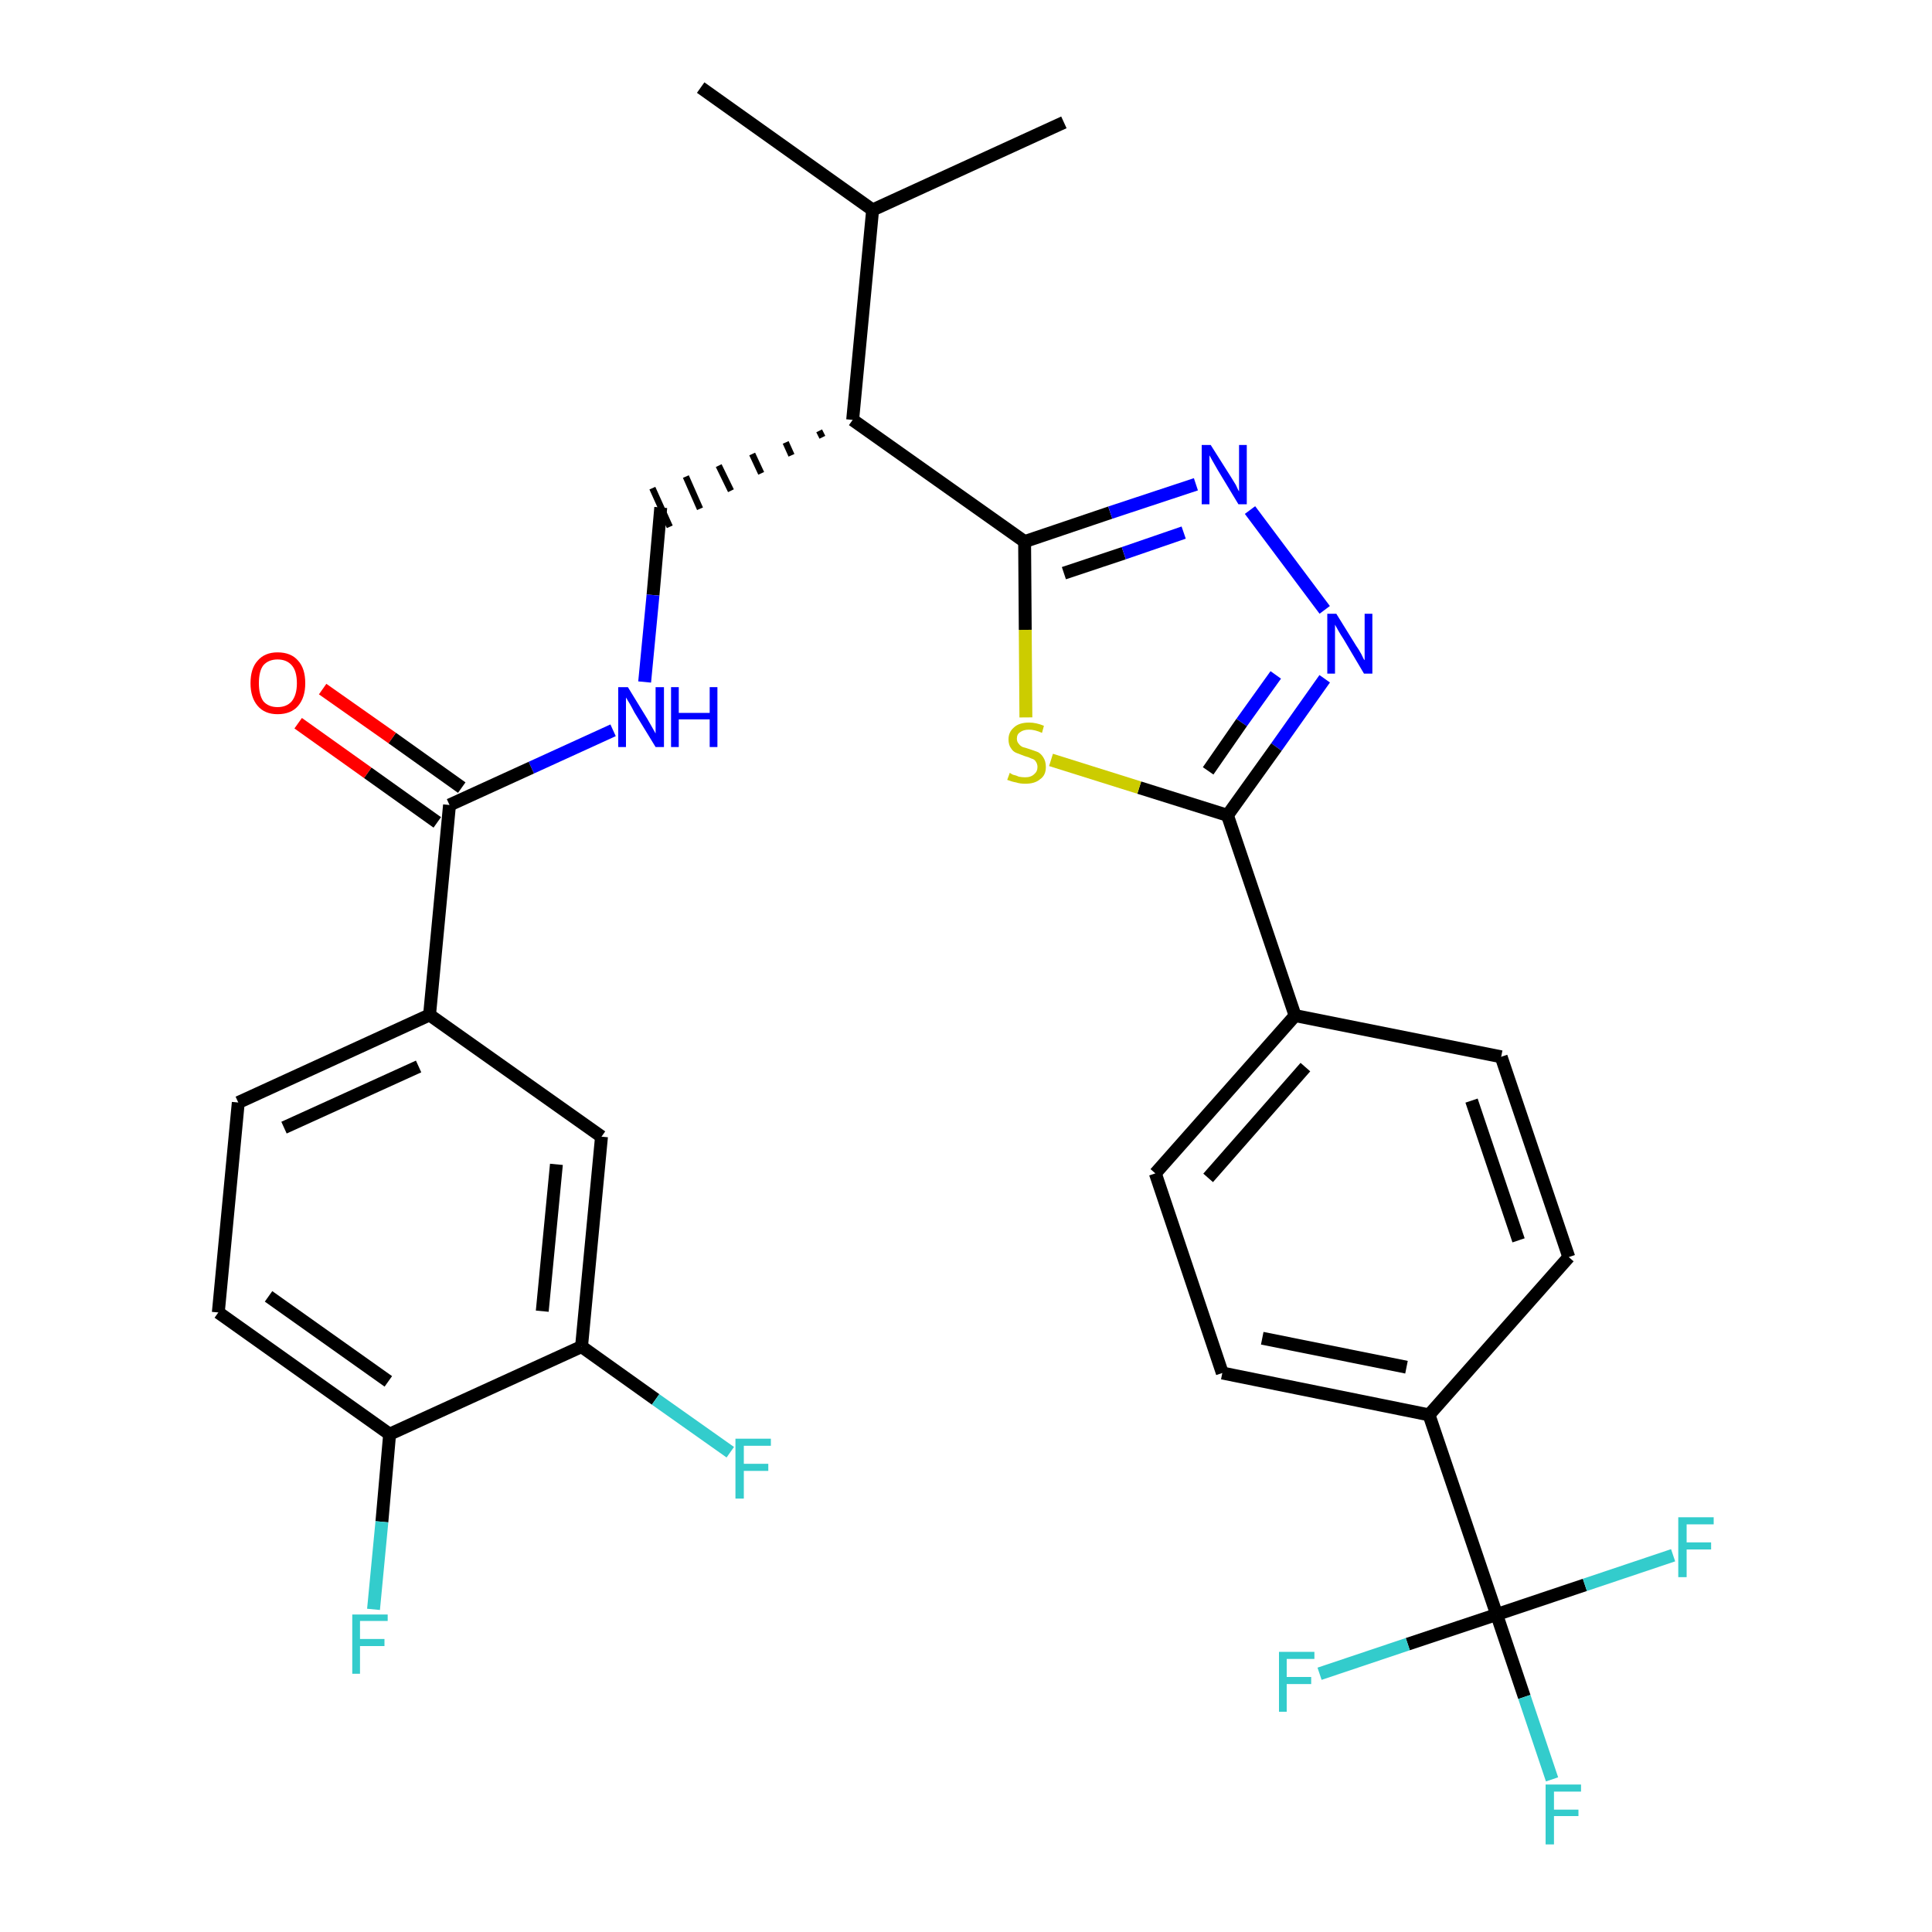 <?xml version='1.0' encoding='iso-8859-1'?>
<svg version='1.1' baseProfile='full'
              xmlns='http://www.w3.org/2000/svg'
                      xmlns:rdkit='http://www.rdkit.org/xml'
                      xmlns:xlink='http://www.w3.org/1999/xlink'
                  xml:space='preserve'
width='300px' height='300px' viewBox='0 0 300 300'>
<!-- END OF HEADER -->
<path class='bond-0 atom-0 atom-1' d='M 108.8,13.6 L 135.5,32.6' style='fill:none;fill-rule:evenodd;stroke:#000000;stroke-width:2.0px;stroke-linecap:butt;stroke-linejoin:miter;stroke-opacity:1' />
<path class='bond-1 atom-1 atom-2' d='M 135.5,32.6 L 165.2,19.0' style='fill:none;fill-rule:evenodd;stroke:#000000;stroke-width:2.0px;stroke-linecap:butt;stroke-linejoin:miter;stroke-opacity:1' />
<path class='bond-2 atom-1 atom-3' d='M 135.5,32.6 L 132.4,65.2' style='fill:none;fill-rule:evenodd;stroke:#000000;stroke-width:2.0px;stroke-linecap:butt;stroke-linejoin:miter;stroke-opacity:1' />
<path class='bond-3 atom-3 atom-4' d='M 127.2,66.9 L 127.7,67.9' style='fill:none;fill-rule:evenodd;stroke:#000000;stroke-width:1.0px;stroke-linecap:butt;stroke-linejoin:miter;stroke-opacity:1' />
<path class='bond-3 atom-3 atom-4' d='M 122.0,68.7 L 122.9,70.7' style='fill:none;fill-rule:evenodd;stroke:#000000;stroke-width:1.0px;stroke-linecap:butt;stroke-linejoin:miter;stroke-opacity:1' />
<path class='bond-3 atom-3 atom-4' d='M 116.8,70.5 L 118.2,73.5' style='fill:none;fill-rule:evenodd;stroke:#000000;stroke-width:1.0px;stroke-linecap:butt;stroke-linejoin:miter;stroke-opacity:1' />
<path class='bond-3 atom-3 atom-4' d='M 111.6,72.3 L 113.5,76.2' style='fill:none;fill-rule:evenodd;stroke:#000000;stroke-width:1.0px;stroke-linecap:butt;stroke-linejoin:miter;stroke-opacity:1' />
<path class='bond-3 atom-3 atom-4' d='M 106.5,74.0 L 108.7,79.0' style='fill:none;fill-rule:evenodd;stroke:#000000;stroke-width:1.0px;stroke-linecap:butt;stroke-linejoin:miter;stroke-opacity:1' />
<path class='bond-3 atom-3 atom-4' d='M 101.3,75.8 L 104.0,81.8' style='fill:none;fill-rule:evenodd;stroke:#000000;stroke-width:1.0px;stroke-linecap:butt;stroke-linejoin:miter;stroke-opacity:1' />
<path class='bond-15 atom-3 atom-16' d='M 132.4,65.2 L 159.1,84.1' style='fill:none;fill-rule:evenodd;stroke:#000000;stroke-width:2.0px;stroke-linecap:butt;stroke-linejoin:miter;stroke-opacity:1' />
<path class='bond-4 atom-4 atom-5' d='M 102.6,78.8 L 101.4,92.4' style='fill:none;fill-rule:evenodd;stroke:#000000;stroke-width:2.0px;stroke-linecap:butt;stroke-linejoin:miter;stroke-opacity:1' />
<path class='bond-4 atom-4 atom-5' d='M 101.4,92.4 L 100.1,105.9' style='fill:none;fill-rule:evenodd;stroke:#0000FF;stroke-width:2.0px;stroke-linecap:butt;stroke-linejoin:miter;stroke-opacity:1' />
<path class='bond-5 atom-5 atom-6' d='M 95.2,113.4 L 82.5,119.2' style='fill:none;fill-rule:evenodd;stroke:#0000FF;stroke-width:2.0px;stroke-linecap:butt;stroke-linejoin:miter;stroke-opacity:1' />
<path class='bond-5 atom-5 atom-6' d='M 82.5,119.2 L 69.8,125.0' style='fill:none;fill-rule:evenodd;stroke:#000000;stroke-width:2.0px;stroke-linecap:butt;stroke-linejoin:miter;stroke-opacity:1' />
<path class='bond-6 atom-6 atom-7' d='M 71.7,122.3 L 60.9,114.6' style='fill:none;fill-rule:evenodd;stroke:#000000;stroke-width:2.0px;stroke-linecap:butt;stroke-linejoin:miter;stroke-opacity:1' />
<path class='bond-6 atom-6 atom-7' d='M 60.9,114.6 L 50.1,107.0' style='fill:none;fill-rule:evenodd;stroke:#FF0000;stroke-width:2.0px;stroke-linecap:butt;stroke-linejoin:miter;stroke-opacity:1' />
<path class='bond-6 atom-6 atom-7' d='M 67.9,127.7 L 57.1,120.0' style='fill:none;fill-rule:evenodd;stroke:#000000;stroke-width:2.0px;stroke-linecap:butt;stroke-linejoin:miter;stroke-opacity:1' />
<path class='bond-6 atom-6 atom-7' d='M 57.1,120.0 L 46.3,112.3' style='fill:none;fill-rule:evenodd;stroke:#FF0000;stroke-width:2.0px;stroke-linecap:butt;stroke-linejoin:miter;stroke-opacity:1' />
<path class='bond-7 atom-6 atom-8' d='M 69.8,125.0 L 66.7,157.6' style='fill:none;fill-rule:evenodd;stroke:#000000;stroke-width:2.0px;stroke-linecap:butt;stroke-linejoin:miter;stroke-opacity:1' />
<path class='bond-8 atom-8 atom-9' d='M 66.7,157.6 L 37.0,171.2' style='fill:none;fill-rule:evenodd;stroke:#000000;stroke-width:2.0px;stroke-linecap:butt;stroke-linejoin:miter;stroke-opacity:1' />
<path class='bond-8 atom-8 atom-9' d='M 65.0,165.6 L 44.1,175.1' style='fill:none;fill-rule:evenodd;stroke:#000000;stroke-width:2.0px;stroke-linecap:butt;stroke-linejoin:miter;stroke-opacity:1' />
<path class='bond-30 atom-15 atom-8' d='M 93.4,176.5 L 66.7,157.6' style='fill:none;fill-rule:evenodd;stroke:#000000;stroke-width:2.0px;stroke-linecap:butt;stroke-linejoin:miter;stroke-opacity:1' />
<path class='bond-9 atom-9 atom-10' d='M 37.0,171.2 L 33.9,203.8' style='fill:none;fill-rule:evenodd;stroke:#000000;stroke-width:2.0px;stroke-linecap:butt;stroke-linejoin:miter;stroke-opacity:1' />
<path class='bond-10 atom-10 atom-11' d='M 33.9,203.8 L 60.5,222.7' style='fill:none;fill-rule:evenodd;stroke:#000000;stroke-width:2.0px;stroke-linecap:butt;stroke-linejoin:miter;stroke-opacity:1' />
<path class='bond-10 atom-10 atom-11' d='M 41.7,201.3 L 60.3,214.5' style='fill:none;fill-rule:evenodd;stroke:#000000;stroke-width:2.0px;stroke-linecap:butt;stroke-linejoin:miter;stroke-opacity:1' />
<path class='bond-11 atom-11 atom-12' d='M 60.5,222.7 L 59.3,236.3' style='fill:none;fill-rule:evenodd;stroke:#000000;stroke-width:2.0px;stroke-linecap:butt;stroke-linejoin:miter;stroke-opacity:1' />
<path class='bond-11 atom-11 atom-12' d='M 59.3,236.3 L 58.0,249.9' style='fill:none;fill-rule:evenodd;stroke:#33CCCC;stroke-width:2.0px;stroke-linecap:butt;stroke-linejoin:miter;stroke-opacity:1' />
<path class='bond-12 atom-11 atom-13' d='M 60.5,222.7 L 90.3,209.1' style='fill:none;fill-rule:evenodd;stroke:#000000;stroke-width:2.0px;stroke-linecap:butt;stroke-linejoin:miter;stroke-opacity:1' />
<path class='bond-13 atom-13 atom-14' d='M 90.3,209.1 L 101.8,217.3' style='fill:none;fill-rule:evenodd;stroke:#000000;stroke-width:2.0px;stroke-linecap:butt;stroke-linejoin:miter;stroke-opacity:1' />
<path class='bond-13 atom-13 atom-14' d='M 101.8,217.3 L 113.4,225.5' style='fill:none;fill-rule:evenodd;stroke:#33CCCC;stroke-width:2.0px;stroke-linecap:butt;stroke-linejoin:miter;stroke-opacity:1' />
<path class='bond-14 atom-13 atom-15' d='M 90.3,209.1 L 93.4,176.5' style='fill:none;fill-rule:evenodd;stroke:#000000;stroke-width:2.0px;stroke-linecap:butt;stroke-linejoin:miter;stroke-opacity:1' />
<path class='bond-14 atom-13 atom-15' d='M 84.2,203.6 L 86.4,180.8' style='fill:none;fill-rule:evenodd;stroke:#000000;stroke-width:2.0px;stroke-linecap:butt;stroke-linejoin:miter;stroke-opacity:1' />
<path class='bond-16 atom-16 atom-17' d='M 159.1,84.1 L 172.4,79.6' style='fill:none;fill-rule:evenodd;stroke:#000000;stroke-width:2.0px;stroke-linecap:butt;stroke-linejoin:miter;stroke-opacity:1' />
<path class='bond-16 atom-16 atom-17' d='M 172.4,79.6 L 185.7,75.2' style='fill:none;fill-rule:evenodd;stroke:#0000FF;stroke-width:2.0px;stroke-linecap:butt;stroke-linejoin:miter;stroke-opacity:1' />
<path class='bond-16 atom-16 atom-17' d='M 165.2,89.0 L 174.5,85.9' style='fill:none;fill-rule:evenodd;stroke:#000000;stroke-width:2.0px;stroke-linecap:butt;stroke-linejoin:miter;stroke-opacity:1' />
<path class='bond-16 atom-16 atom-17' d='M 174.5,85.9 L 183.8,82.7' style='fill:none;fill-rule:evenodd;stroke:#0000FF;stroke-width:2.0px;stroke-linecap:butt;stroke-linejoin:miter;stroke-opacity:1' />
<path class='bond-31 atom-30 atom-16' d='M 159.3,111.4 L 159.2,97.8' style='fill:none;fill-rule:evenodd;stroke:#CCCC00;stroke-width:2.0px;stroke-linecap:butt;stroke-linejoin:miter;stroke-opacity:1' />
<path class='bond-31 atom-30 atom-16' d='M 159.2,97.8 L 159.1,84.1' style='fill:none;fill-rule:evenodd;stroke:#000000;stroke-width:2.0px;stroke-linecap:butt;stroke-linejoin:miter;stroke-opacity:1' />
<path class='bond-17 atom-17 atom-18' d='M 194.1,79.2 L 205.7,94.7' style='fill:none;fill-rule:evenodd;stroke:#0000FF;stroke-width:2.0px;stroke-linecap:butt;stroke-linejoin:miter;stroke-opacity:1' />
<path class='bond-18 atom-18 atom-19' d='M 205.7,105.4 L 198.2,116.0' style='fill:none;fill-rule:evenodd;stroke:#0000FF;stroke-width:2.0px;stroke-linecap:butt;stroke-linejoin:miter;stroke-opacity:1' />
<path class='bond-18 atom-18 atom-19' d='M 198.2,116.0 L 190.6,126.6' style='fill:none;fill-rule:evenodd;stroke:#000000;stroke-width:2.0px;stroke-linecap:butt;stroke-linejoin:miter;stroke-opacity:1' />
<path class='bond-18 atom-18 atom-19' d='M 198.1,104.8 L 192.8,112.2' style='fill:none;fill-rule:evenodd;stroke:#0000FF;stroke-width:2.0px;stroke-linecap:butt;stroke-linejoin:miter;stroke-opacity:1' />
<path class='bond-18 atom-18 atom-19' d='M 192.8,112.2 L 187.6,119.7' style='fill:none;fill-rule:evenodd;stroke:#000000;stroke-width:2.0px;stroke-linecap:butt;stroke-linejoin:miter;stroke-opacity:1' />
<path class='bond-19 atom-19 atom-20' d='M 190.6,126.6 L 201.1,157.7' style='fill:none;fill-rule:evenodd;stroke:#000000;stroke-width:2.0px;stroke-linecap:butt;stroke-linejoin:miter;stroke-opacity:1' />
<path class='bond-29 atom-19 atom-30' d='M 190.6,126.6 L 176.9,122.3' style='fill:none;fill-rule:evenodd;stroke:#000000;stroke-width:2.0px;stroke-linecap:butt;stroke-linejoin:miter;stroke-opacity:1' />
<path class='bond-29 atom-19 atom-30' d='M 176.9,122.3 L 163.2,118.0' style='fill:none;fill-rule:evenodd;stroke:#CCCC00;stroke-width:2.0px;stroke-linecap:butt;stroke-linejoin:miter;stroke-opacity:1' />
<path class='bond-20 atom-20 atom-21' d='M 201.1,157.7 L 179.4,182.2' style='fill:none;fill-rule:evenodd;stroke:#000000;stroke-width:2.0px;stroke-linecap:butt;stroke-linejoin:miter;stroke-opacity:1' />
<path class='bond-20 atom-20 atom-21' d='M 202.7,165.7 L 187.6,182.9' style='fill:none;fill-rule:evenodd;stroke:#000000;stroke-width:2.0px;stroke-linecap:butt;stroke-linejoin:miter;stroke-opacity:1' />
<path class='bond-32 atom-29 atom-20' d='M 233.1,164.1 L 201.1,157.7' style='fill:none;fill-rule:evenodd;stroke:#000000;stroke-width:2.0px;stroke-linecap:butt;stroke-linejoin:miter;stroke-opacity:1' />
<path class='bond-21 atom-21 atom-22' d='M 179.4,182.2 L 189.8,213.2' style='fill:none;fill-rule:evenodd;stroke:#000000;stroke-width:2.0px;stroke-linecap:butt;stroke-linejoin:miter;stroke-opacity:1' />
<path class='bond-22 atom-22 atom-23' d='M 189.8,213.2 L 221.9,219.7' style='fill:none;fill-rule:evenodd;stroke:#000000;stroke-width:2.0px;stroke-linecap:butt;stroke-linejoin:miter;stroke-opacity:1' />
<path class='bond-22 atom-22 atom-23' d='M 196.0,207.8 L 218.4,212.3' style='fill:none;fill-rule:evenodd;stroke:#000000;stroke-width:2.0px;stroke-linecap:butt;stroke-linejoin:miter;stroke-opacity:1' />
<path class='bond-23 atom-23 atom-24' d='M 221.9,219.7 L 232.4,250.7' style='fill:none;fill-rule:evenodd;stroke:#000000;stroke-width:2.0px;stroke-linecap:butt;stroke-linejoin:miter;stroke-opacity:1' />
<path class='bond-27 atom-23 atom-28' d='M 221.9,219.7 L 243.6,195.2' style='fill:none;fill-rule:evenodd;stroke:#000000;stroke-width:2.0px;stroke-linecap:butt;stroke-linejoin:miter;stroke-opacity:1' />
<path class='bond-24 atom-24 atom-25' d='M 232.4,250.7 L 236.7,263.5' style='fill:none;fill-rule:evenodd;stroke:#000000;stroke-width:2.0px;stroke-linecap:butt;stroke-linejoin:miter;stroke-opacity:1' />
<path class='bond-24 atom-24 atom-25' d='M 236.7,263.5 L 241.0,276.3' style='fill:none;fill-rule:evenodd;stroke:#33CCCC;stroke-width:2.0px;stroke-linecap:butt;stroke-linejoin:miter;stroke-opacity:1' />
<path class='bond-25 atom-24 atom-26' d='M 232.4,250.7 L 218.6,255.3' style='fill:none;fill-rule:evenodd;stroke:#000000;stroke-width:2.0px;stroke-linecap:butt;stroke-linejoin:miter;stroke-opacity:1' />
<path class='bond-25 atom-24 atom-26' d='M 218.6,255.3 L 204.9,259.9' style='fill:none;fill-rule:evenodd;stroke:#33CCCC;stroke-width:2.0px;stroke-linecap:butt;stroke-linejoin:miter;stroke-opacity:1' />
<path class='bond-26 atom-24 atom-27' d='M 232.4,250.7 L 246.1,246.1' style='fill:none;fill-rule:evenodd;stroke:#000000;stroke-width:2.0px;stroke-linecap:butt;stroke-linejoin:miter;stroke-opacity:1' />
<path class='bond-26 atom-24 atom-27' d='M 246.1,246.1 L 259.8,241.5' style='fill:none;fill-rule:evenodd;stroke:#33CCCC;stroke-width:2.0px;stroke-linecap:butt;stroke-linejoin:miter;stroke-opacity:1' />
<path class='bond-28 atom-28 atom-29' d='M 243.6,195.2 L 233.1,164.1' style='fill:none;fill-rule:evenodd;stroke:#000000;stroke-width:2.0px;stroke-linecap:butt;stroke-linejoin:miter;stroke-opacity:1' />
<path class='bond-28 atom-28 atom-29' d='M 235.8,192.6 L 228.5,170.9' style='fill:none;fill-rule:evenodd;stroke:#000000;stroke-width:2.0px;stroke-linecap:butt;stroke-linejoin:miter;stroke-opacity:1' />
<path  class='atom-5' d='M 97.5 106.7
L 100.5 111.6
Q 100.8 112.1, 101.3 113.0
Q 101.8 113.9, 101.8 113.9
L 101.8 106.7
L 103.1 106.7
L 103.1 116.0
L 101.8 116.0
L 98.5 110.6
Q 98.2 110.0, 97.8 109.3
Q 97.4 108.6, 97.2 108.3
L 97.2 116.0
L 96.0 116.0
L 96.0 106.7
L 97.5 106.7
' fill='#0000FF'/>
<path  class='atom-5' d='M 104.2 106.7
L 105.4 106.7
L 105.4 110.7
L 110.2 110.7
L 110.2 106.7
L 111.4 106.7
L 111.4 116.0
L 110.2 116.0
L 110.2 111.7
L 105.4 111.7
L 105.4 116.0
L 104.2 116.0
L 104.2 106.7
' fill='#0000FF'/>
<path  class='atom-7' d='M 38.9 106.1
Q 38.9 103.8, 40.0 102.6
Q 41.1 101.3, 43.1 101.3
Q 45.2 101.3, 46.3 102.6
Q 47.4 103.8, 47.4 106.1
Q 47.4 108.3, 46.3 109.6
Q 45.2 110.9, 43.1 110.9
Q 41.1 110.9, 40.0 109.6
Q 38.9 108.3, 38.9 106.1
M 43.1 109.8
Q 44.5 109.8, 45.3 108.9
Q 46.1 107.9, 46.1 106.1
Q 46.1 104.2, 45.3 103.3
Q 44.5 102.4, 43.1 102.4
Q 41.7 102.4, 40.9 103.3
Q 40.2 104.2, 40.2 106.1
Q 40.2 107.9, 40.9 108.9
Q 41.7 109.8, 43.1 109.8
' fill='#FF0000'/>
<path  class='atom-12' d='M 54.7 250.7
L 60.2 250.7
L 60.2 251.7
L 55.9 251.7
L 55.9 254.5
L 59.7 254.5
L 59.7 255.6
L 55.9 255.6
L 55.9 259.9
L 54.7 259.9
L 54.7 250.7
' fill='#33CCCC'/>
<path  class='atom-14' d='M 114.2 223.4
L 119.7 223.4
L 119.7 224.5
L 115.5 224.5
L 115.5 227.3
L 119.3 227.3
L 119.3 228.4
L 115.5 228.4
L 115.5 232.7
L 114.2 232.7
L 114.2 223.4
' fill='#33CCCC'/>
<path  class='atom-17' d='M 188.0 69.1
L 191.1 74.0
Q 191.4 74.5, 191.9 75.3
Q 192.3 76.2, 192.4 76.3
L 192.4 69.1
L 193.6 69.1
L 193.6 78.3
L 192.3 78.3
L 189.1 73.0
Q 188.7 72.3, 188.3 71.6
Q 187.9 70.9, 187.8 70.7
L 187.8 78.3
L 186.6 78.3
L 186.6 69.1
L 188.0 69.1
' fill='#0000FF'/>
<path  class='atom-18' d='M 207.5 95.3
L 210.6 100.3
Q 210.9 100.7, 211.4 101.6
Q 211.8 102.5, 211.9 102.5
L 211.9 95.3
L 213.1 95.3
L 213.1 104.6
L 211.8 104.6
L 208.6 99.2
Q 208.2 98.6, 207.8 97.9
Q 207.4 97.2, 207.3 97.0
L 207.3 104.6
L 206.1 104.6
L 206.1 95.3
L 207.5 95.3
' fill='#0000FF'/>
<path  class='atom-25' d='M 240.0 277.1
L 245.5 277.1
L 245.5 278.2
L 241.3 278.2
L 241.3 281.0
L 245.1 281.0
L 245.1 282.0
L 241.3 282.0
L 241.3 286.4
L 240.0 286.4
L 240.0 277.1
' fill='#33CCCC'/>
<path  class='atom-26' d='M 198.6 256.5
L 204.1 256.5
L 204.1 257.6
L 199.8 257.6
L 199.8 260.4
L 203.6 260.4
L 203.6 261.5
L 199.8 261.5
L 199.8 265.8
L 198.6 265.8
L 198.6 256.5
' fill='#33CCCC'/>
<path  class='atom-27' d='M 260.6 235.6
L 266.1 235.6
L 266.1 236.7
L 261.9 236.7
L 261.9 239.5
L 265.7 239.5
L 265.7 240.6
L 261.9 240.6
L 261.9 244.9
L 260.6 244.9
L 260.6 235.6
' fill='#33CCCC'/>
<path  class='atom-30' d='M 156.8 120.0
Q 156.9 120.1, 157.3 120.3
Q 157.8 120.4, 158.2 120.6
Q 158.7 120.7, 159.2 120.7
Q 160.1 120.7, 160.6 120.2
Q 161.1 119.8, 161.1 119.1
Q 161.1 118.6, 160.8 118.2
Q 160.6 117.9, 160.2 117.8
Q 159.8 117.6, 159.1 117.4
Q 158.3 117.1, 157.8 116.9
Q 157.3 116.7, 157.0 116.2
Q 156.6 115.7, 156.6 114.8
Q 156.6 113.7, 157.4 113.0
Q 158.2 112.2, 159.8 112.2
Q 160.9 112.2, 162.1 112.7
L 161.8 113.8
Q 160.7 113.3, 159.8 113.3
Q 158.9 113.3, 158.4 113.7
Q 157.9 114.0, 157.9 114.7
Q 157.9 115.2, 158.2 115.5
Q 158.4 115.8, 158.8 116.0
Q 159.2 116.1, 159.8 116.3
Q 160.7 116.6, 161.2 116.8
Q 161.7 117.1, 162.0 117.6
Q 162.4 118.2, 162.4 119.1
Q 162.4 120.4, 161.5 121.0
Q 160.7 121.7, 159.2 121.7
Q 158.4 121.7, 157.8 121.5
Q 157.2 121.4, 156.4 121.1
L 156.8 120.0
' fill='#CCCC00'/>
</svg>
